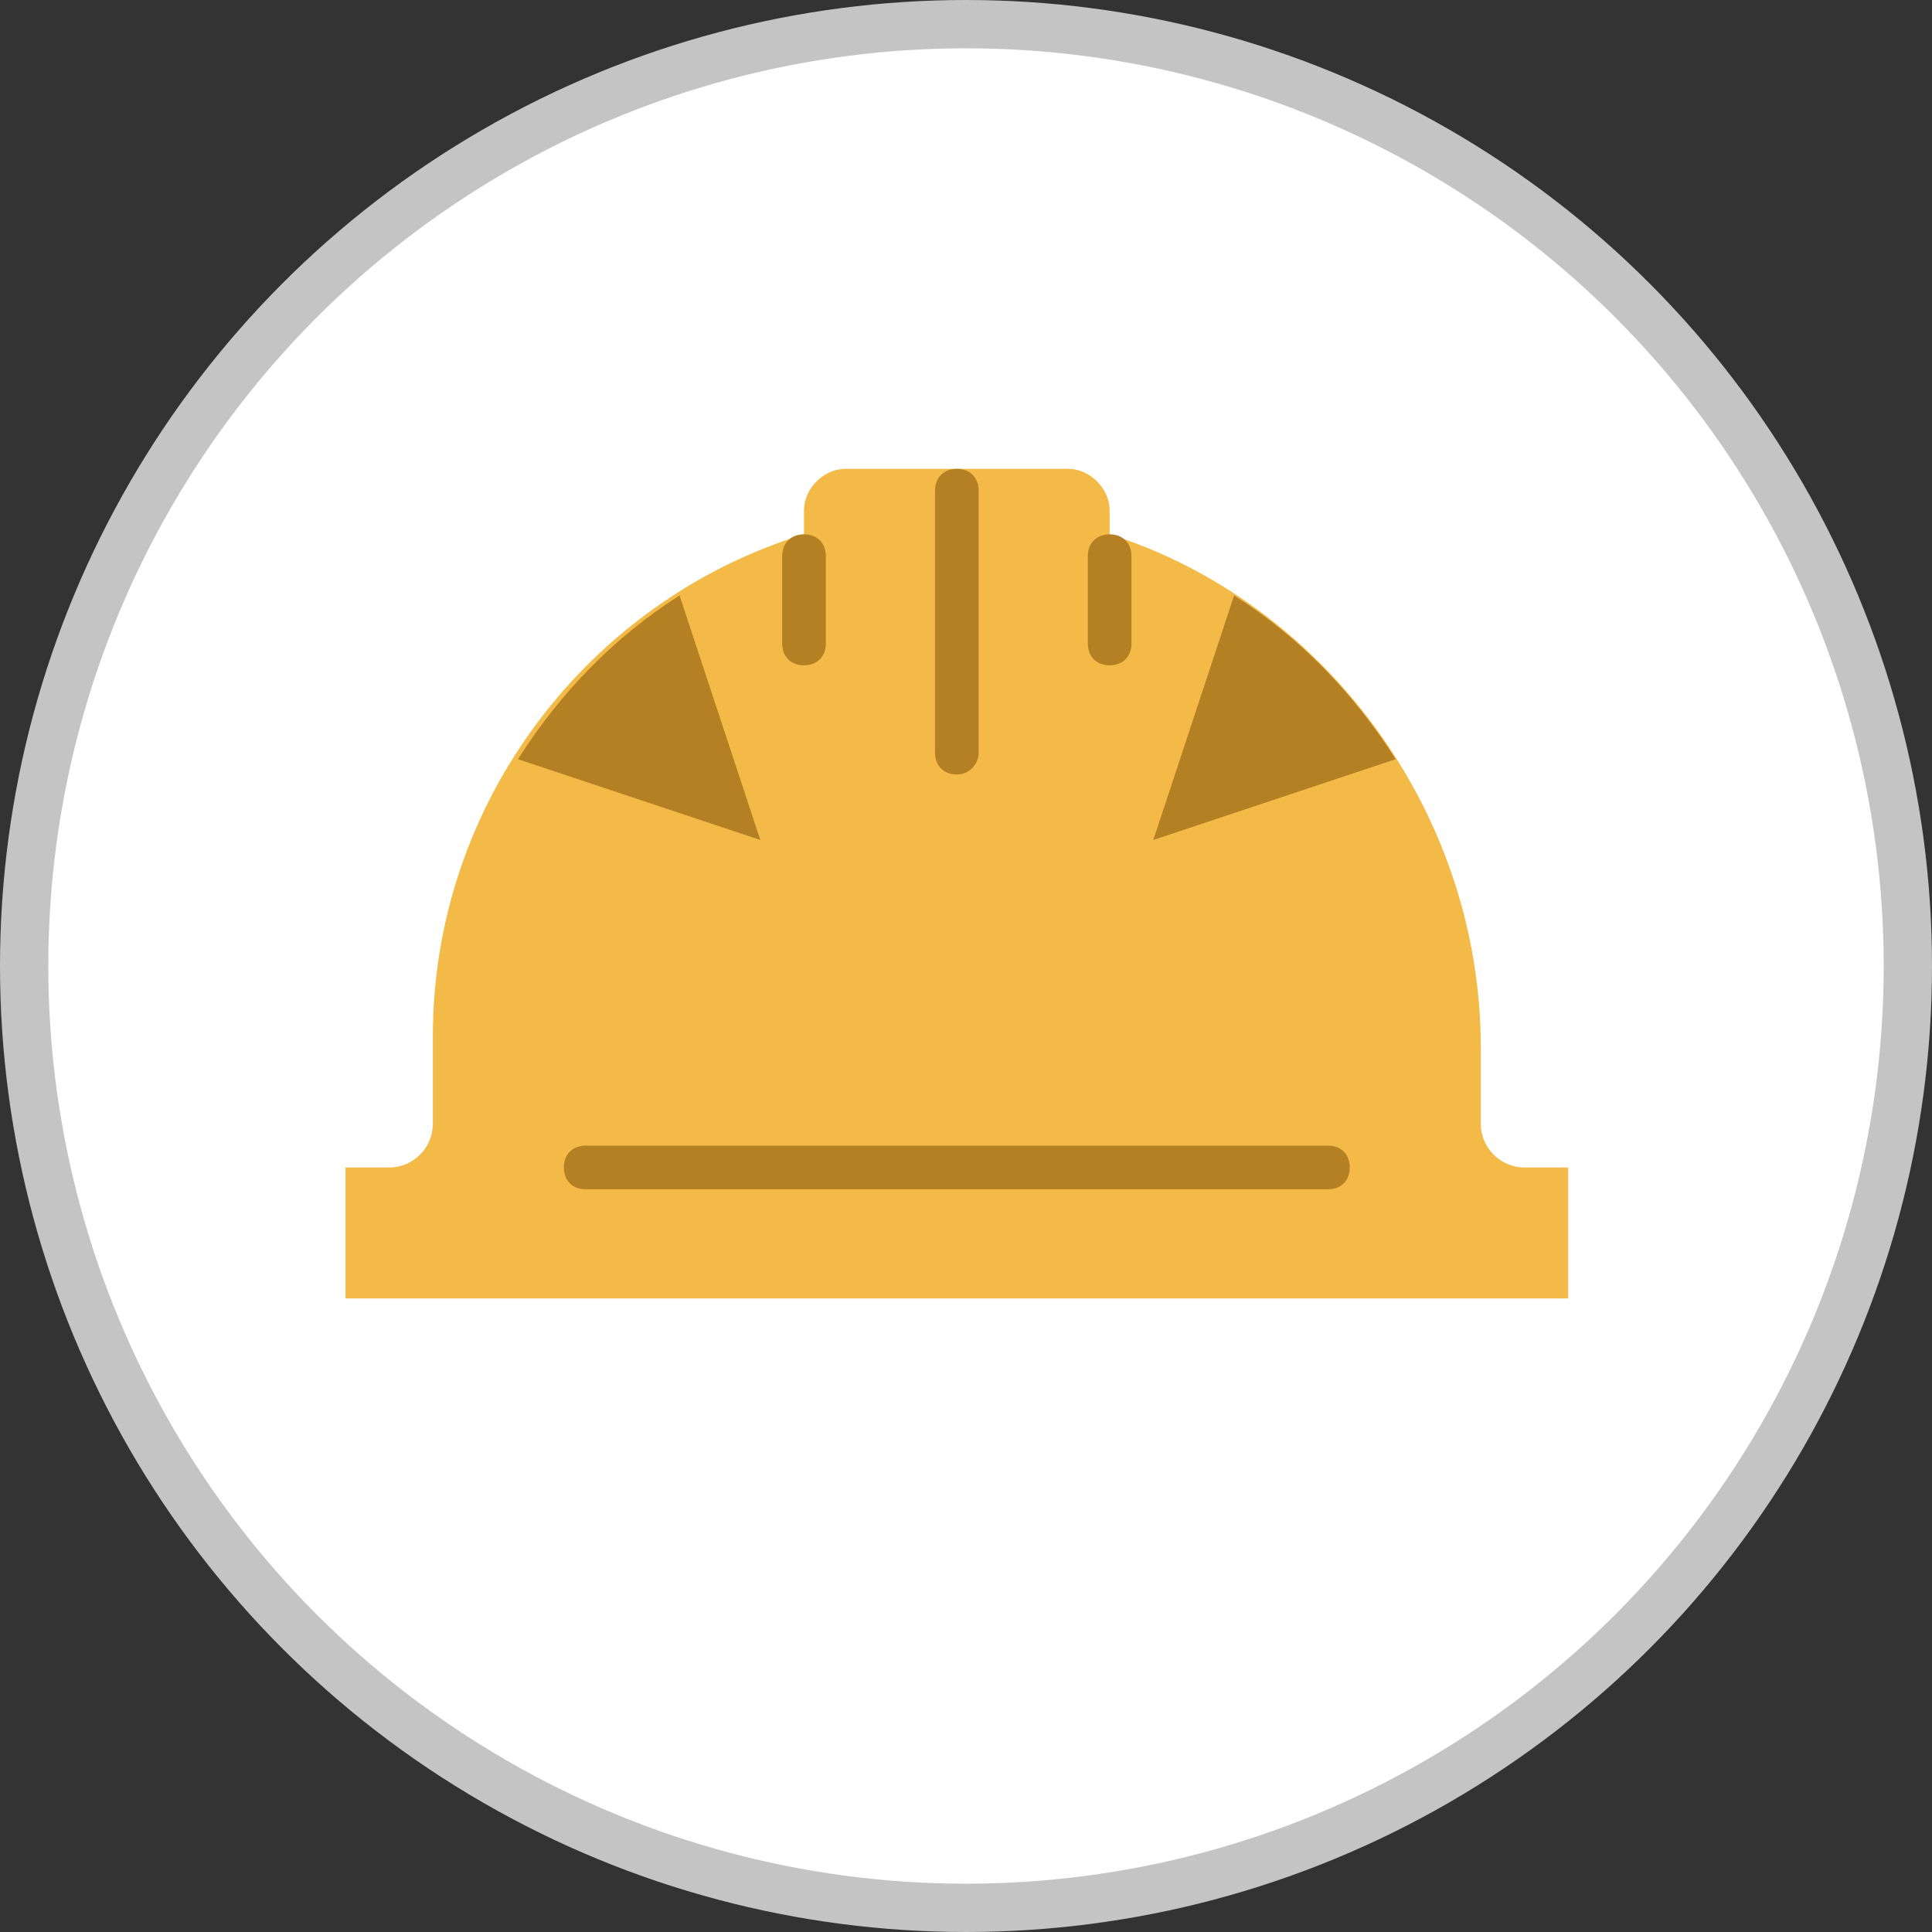 <svg width="80" height="80" viewBox="0 0 80 80" fill="none" xmlns="http://www.w3.org/2000/svg">
<rect x="0" y="0" width="80" height="80" fill="#333333" stroke="none"/>
<circle cx="40" cy="40" r="39" fill="white" stroke="#C4C4C4" stroke-width="2"/>
<path fill-rule="evenodd" clip-rule="evenodd" d="M63.124 48.343C62.13 48.343 61.316 47.529 61.316 46.535V43.37C61.316 33.606 54.807 24.928 45.948 22.125V21.131C45.948 20.227 45.134 19.413 44.23 19.413H35.009C34.105 19.413 33.291 20.227 33.291 21.131V22.125C24.432 24.837 17.923 33.154 17.923 42.918V46.535C17.923 47.529 17.11 48.343 16.115 48.343H14.307V53.767H64.933V48.343H63.124Z" fill="#F4BA48"/>
<path fill-rule="evenodd" clip-rule="evenodd" d="M54.989 49.246H24.252C23.709 49.246 23.347 48.885 23.347 48.342C23.347 47.8 23.709 47.438 24.252 47.438H54.988C55.531 47.438 55.892 47.8 55.892 48.342C55.892 48.885 55.531 49.246 54.989 49.246Z" fill="#B58024"/>
<path fill-rule="evenodd" clip-rule="evenodd" d="M45.948 27.55C45.406 27.55 45.044 27.188 45.044 26.645V23.029C45.044 22.487 45.406 22.125 45.948 22.125C46.49 22.125 46.852 22.487 46.852 23.029V26.645C46.852 27.188 46.49 27.55 45.948 27.55Z" fill="#B58024"/>
<path fill-rule="evenodd" clip-rule="evenodd" d="M33.292 27.55C32.749 27.55 32.388 27.188 32.388 26.645V23.029C32.388 22.487 32.749 22.125 33.292 22.125C33.834 22.125 34.196 22.487 34.196 23.029V26.645C34.196 27.188 33.834 27.55 33.292 27.55Z" fill="#B58024"/>
<path fill-rule="evenodd" clip-rule="evenodd" d="M39.62 32.07C39.078 32.07 38.716 31.709 38.716 31.166V20.317C38.716 19.775 39.078 19.413 39.62 19.413C40.162 19.413 40.524 19.775 40.524 20.317V31.166C40.524 31.618 40.162 32.07 39.62 32.07Z" fill="#B58024"/>
<path fill-rule="evenodd" clip-rule="evenodd" d="M51.101 24.657L47.756 34.782L57.791 31.437C56.073 28.725 53.813 26.375 51.101 24.657Z" fill="#B58024"/>
<path fill-rule="evenodd" clip-rule="evenodd" d="M28.139 24.657L31.483 34.782L21.449 31.437C23.166 28.725 25.427 26.375 28.139 24.657Z" fill="#B58024"/>
</svg>
